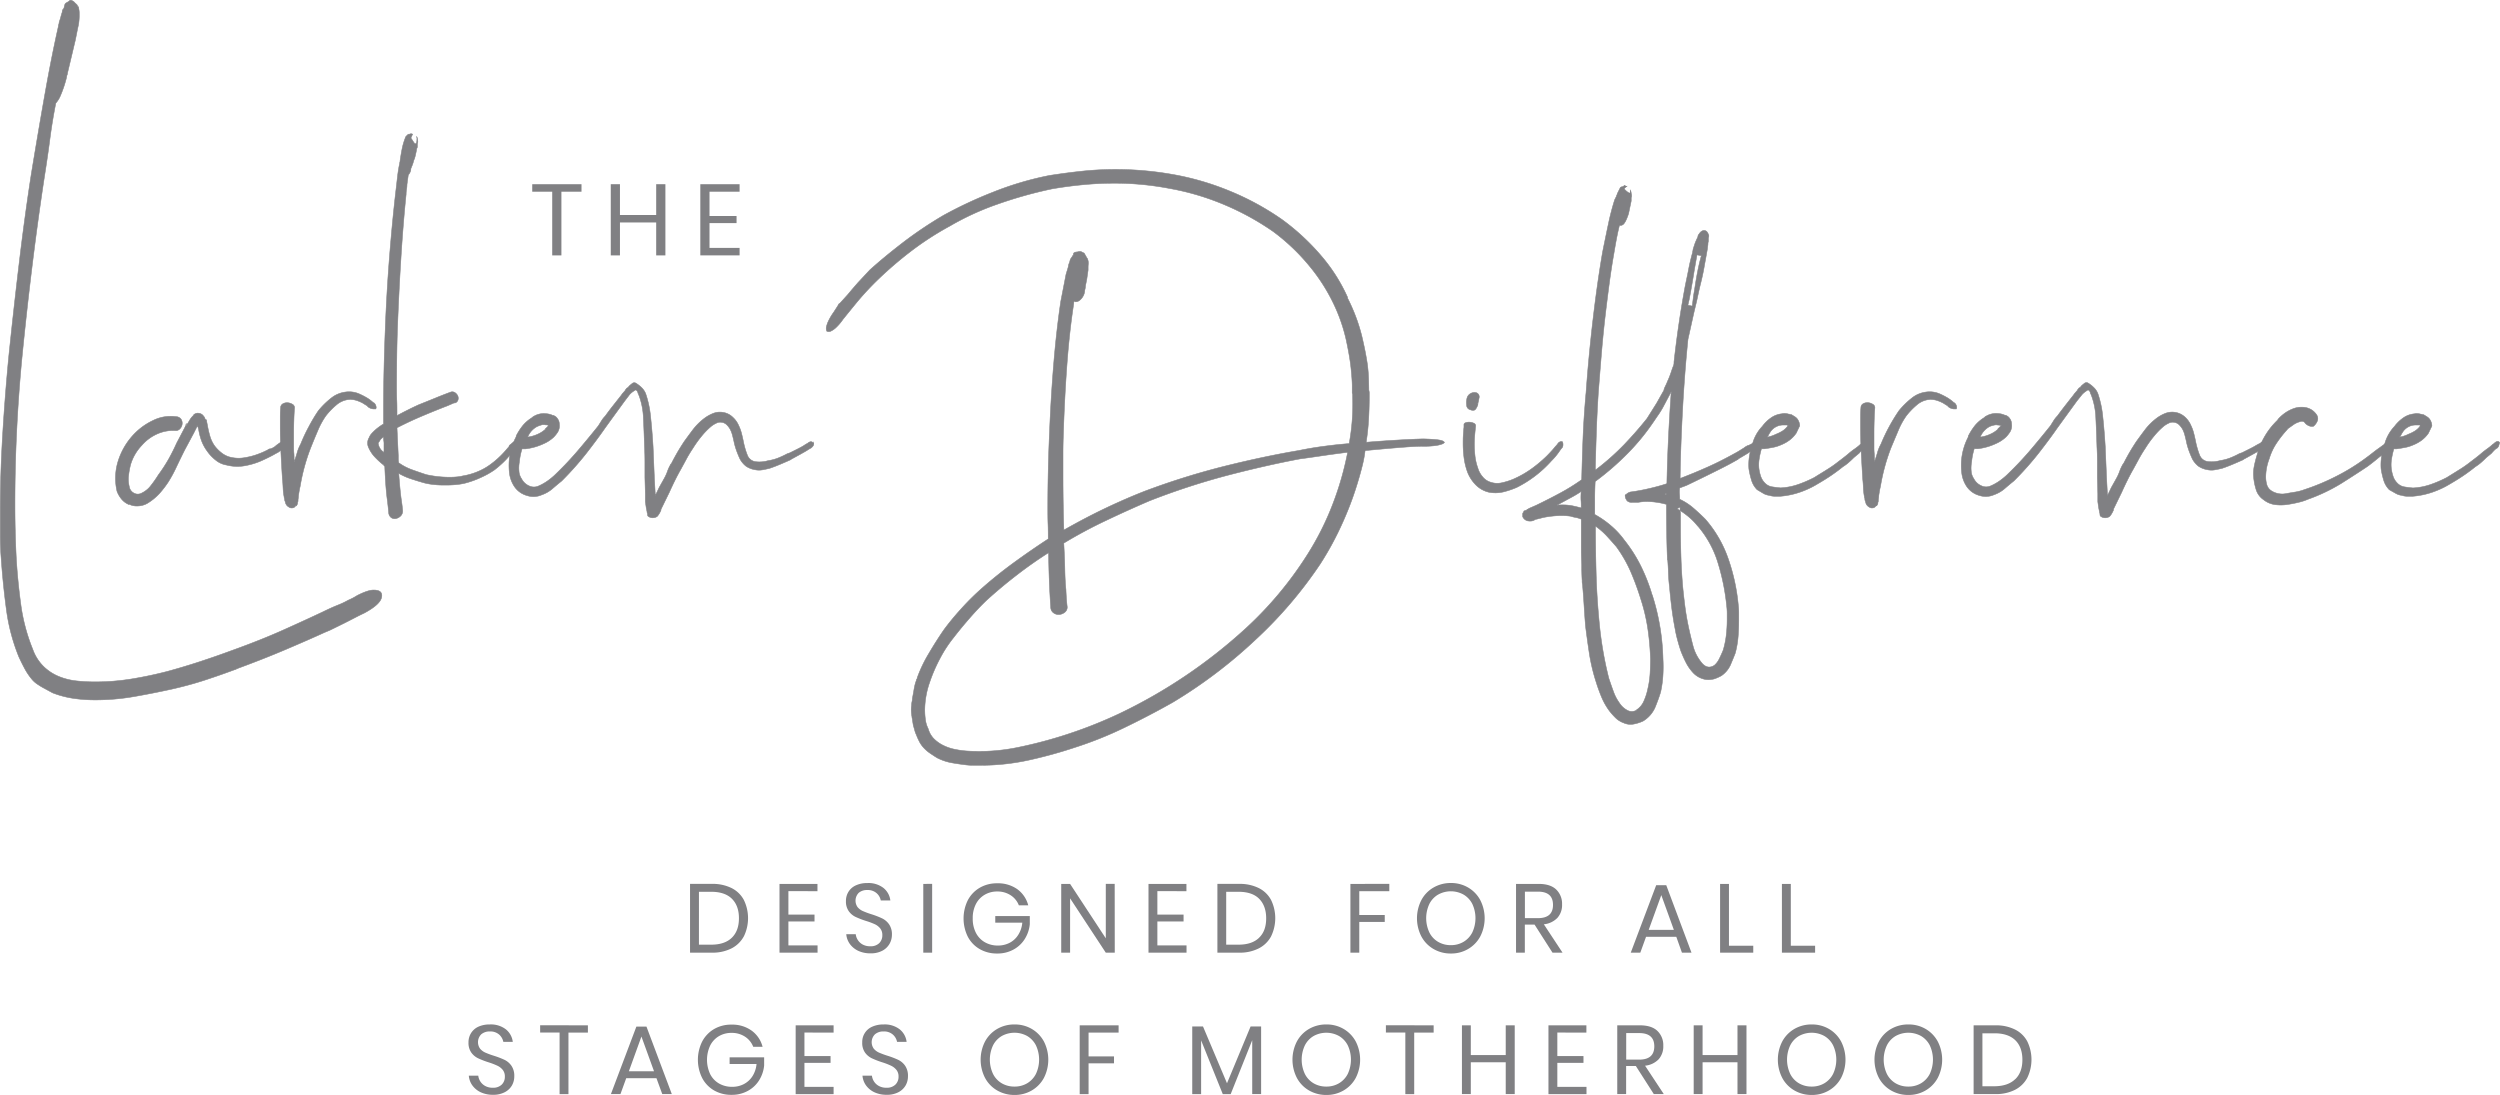 <svg id="Layer_1" data-name="Layer 1" xmlns="http://www.w3.org/2000/svg" viewBox="0 0 1028.67 450.51"><defs><style>.cls-1,.cls-2{fill:#808083;}.cls-2{stroke:#808083;stroke-miterlimit:10;stroke-width:0.21px;}</style></defs><title>learn-mobile-heading</title><path class="cls-1" d="M306.05,385.31a11.84,11.84,0,0,1-5.07,4.93,17.18,17.18,0,0,1-8.05,1.75h-9v-28.3h9A17.55,17.55,0,0,1,301,365.4a11.6,11.6,0,0,1,5.07,4.9,17.14,17.14,0,0,1,0,15Zm-4.93.54q2.92-2.85,2.93-8t-2.91-8.05q-2.91-2.86-8.49-2.86h-5.06V388.7h5.06Q298.18,388.7,301.12,385.85Z"/><path class="cls-1" d="M324.4,366.66v9.68h10.75v2.81H324.4V389h12v3H320.74v-28.3h15.62v3Z"/><path class="cls-1" d="M366,388.38a7.33,7.33,0,0,1-2.94,2.81,10,10,0,0,1-4.85,1.08,11.72,11.72,0,0,1-5-1,9,9,0,0,1-3.49-2.81,8,8,0,0,1-1.51-4.08h3.9a5.44,5.44,0,0,0,.82,2.35,5.56,5.56,0,0,0,2,1.89,6.33,6.33,0,0,0,3.15.74,5,5,0,0,0,3.69-1.28,4.46,4.46,0,0,0,1.28-3.3,4.29,4.29,0,0,0-.9-2.81,6.28,6.28,0,0,0-2.23-1.7,28.68,28.68,0,0,0-3.61-1.34,36.81,36.81,0,0,1-4.31-1.67,7.23,7.23,0,0,1-2.77-2.35,6.85,6.85,0,0,1-1.15-4.13,7.12,7.12,0,0,1,1.07-3.89,6.88,6.88,0,0,1,3.05-2.61,10.9,10.9,0,0,1,4.67-.93,10.1,10.1,0,0,1,6.63,2,7.77,7.77,0,0,1,2.85,5.16h-3.94a5.28,5.28,0,0,0-1.72-3,5.44,5.44,0,0,0-3.82-1.29,5.19,5.19,0,0,0-3.53,1.15,4.6,4.6,0,0,0-.46,5.9,6.06,6.06,0,0,0,2.15,1.6,35.13,35.13,0,0,0,3.53,1.31A35.19,35.19,0,0,1,363,377.9a7.46,7.46,0,0,1,2.83,2.43,7.21,7.21,0,0,1,1.17,4.31A7.57,7.57,0,0,1,366,388.38Z"/><path class="cls-1" d="M383.55,363.69V392H379.9v-28.3Z"/><path class="cls-1" d="M418.57,365.86a11.89,11.89,0,0,1,4.52,6.66h-3.86a8.62,8.62,0,0,0-3.35-4.13,9.81,9.81,0,0,0-5.56-1.57,10,10,0,0,0-5.17,1.35,9.38,9.38,0,0,0-3.6,3.83,12.45,12.45,0,0,0-1.3,5.86,12.63,12.63,0,0,0,1.32,6,9.37,9.37,0,0,0,3.68,3.85,10.6,10.6,0,0,0,5.39,1.35,10.33,10.33,0,0,0,4.78-1.12,9.15,9.15,0,0,0,3.55-3.28,11.08,11.08,0,0,0,1.67-5H409.52v-2.73h14.21v3.37a14,14,0,0,1-2.09,6.1,12.5,12.5,0,0,1-4.65,4.33,13.57,13.57,0,0,1-6.67,1.61,14,14,0,0,1-7.22-1.83,12.66,12.66,0,0,1-4.88-5.09,17,17,0,0,1,0-15,12.87,12.87,0,0,1,4.88-5.12,13.88,13.88,0,0,1,7.18-1.85A13.69,13.69,0,0,1,418.57,365.86Z"/><path class="cls-1" d="M458.69,392H455l-14.69-22.36V392h-3.65v-28.3h3.65L455,386.09v-22.4h3.66Z"/><path class="cls-1" d="M476.22,366.66v9.68H487v2.81H476.22V389h12v3H472.57v-28.3h15.61v3Z"/><path class="cls-1" d="M523,385.31a11.81,11.81,0,0,1-5.08,4.93,17.11,17.11,0,0,1-8,1.75h-9v-28.3h9a17.48,17.48,0,0,1,8,1.71,11.58,11.58,0,0,1,5.08,4.9,17.14,17.14,0,0,1,0,15Zm-4.94.54c2-1.9,2.93-4.58,2.93-8s-1-6.13-2.91-8.05-4.77-2.86-8.49-2.86h-5.05V388.7h5.05Q515.16,388.7,518.08,385.85Z"/><path class="cls-1" d="M571.66,363.69v3H559.3v9.8h10.48v2.85H559.3V392h-3.65v-28.3Z"/><path class="cls-1" d="M604.07,365.18a13.18,13.18,0,0,1,5,5.16,16.38,16.38,0,0,1,0,15,13.22,13.22,0,0,1-5,5.15,13.65,13.65,0,0,1-7.08,1.85,13.91,13.91,0,0,1-7.13-1.85,13.08,13.08,0,0,1-5-5.15,16.38,16.38,0,0,1,0-15,13,13,0,0,1,5-5.16,14,14,0,0,1,7.13-1.85A13.75,13.75,0,0,1,604.07,365.18Zm-12.32,2.91a9.33,9.33,0,0,0-3.61,3.85,13.81,13.81,0,0,0,0,11.74,9.21,9.21,0,0,0,3.61,3.87A10.2,10.2,0,0,0,597,388.9a10,10,0,0,0,5.2-1.37,9.51,9.51,0,0,0,3.61-3.87,13.86,13.86,0,0,0,0-11.72,9.4,9.4,0,0,0-3.61-3.85,10.77,10.77,0,0,0-10.44,0Z"/><path class="cls-1" d="M638.81,392l-7.39-11.56h-4V392H623.8v-28.3h9.31q4.82,0,7.22,2.31a8.07,8.07,0,0,1,2.41,6.12,7.89,7.89,0,0,1-1.93,5.56,9,9,0,0,1-5.57,2.63l7.7,11.68Zm-11.36-14.21h5.34q6.23,0,6.22-5.46c0-3.64-2.07-5.45-6.22-5.45h-5.34Z"/><path class="cls-1" d="M689.74,385.45H677.3L674.93,392H671l10.47-27.77h4.14L696,392h-3.93Zm-1-2.85-5.17-14.29-5.18,14.29Z"/><path class="cls-1" d="M711.41,389.14h10V392H707.76v-28.3h3.65Z"/><path class="cls-1" d="M736.86,389.14h10V392H733.2v-28.3h3.66Z"/><path class="cls-1" d="M210.68,446.57a7.26,7.26,0,0,1-2.94,2.81,10,10,0,0,1-4.85,1.09,11.73,11.73,0,0,1-5-1,8.86,8.86,0,0,1-3.49-2.81,7.91,7.91,0,0,1-1.5-4.07h3.89a5.53,5.53,0,0,0,.82,2.35,5.45,5.45,0,0,0,2,1.88,6.22,6.22,0,0,0,3.15.75,5,5,0,0,0,3.69-1.29,4.42,4.42,0,0,0,1.28-3.29,4.25,4.25,0,0,0-.9-2.81,6.28,6.28,0,0,0-2.23-1.7A28.48,28.48,0,0,0,201,437.1a35.11,35.11,0,0,1-4.31-1.67,7.3,7.3,0,0,1-2.77-2.34,6.88,6.88,0,0,1-1.15-4.14,7.12,7.12,0,0,1,1.07-3.89,7,7,0,0,1,3-2.61,11.05,11.05,0,0,1,4.67-.92,10.1,10.1,0,0,1,6.63,2,7.79,7.79,0,0,1,2.85,5.16H207.1a5.35,5.35,0,0,0-1.72-3,5.48,5.48,0,0,0-3.82-1.28A5.24,5.24,0,0,0,198,425.6a4.6,4.6,0,0,0-.46,5.9,6.09,6.09,0,0,0,2.15,1.61,35.5,35.5,0,0,0,3.53,1.3,35.87,35.87,0,0,1,4.4,1.69,7.34,7.34,0,0,1,2.82,2.43,7.21,7.21,0,0,1,1.17,4.31A7.54,7.54,0,0,1,210.68,446.57Z"/><path class="cls-1" d="M241.9,421.89v3h-8v25.32h-3.65V424.86h-8v-3Z"/><path class="cls-1" d="M270.11,443.64H257.67l-2.37,6.54h-3.93l10.48-27.77H266l10.43,27.77h-3.93Zm-1-2.85-5.18-14.29-5.17,14.29Z"/><path class="cls-1" d="M309.26,424.06a11.89,11.89,0,0,1,4.52,6.66h-3.85a8.75,8.75,0,0,0-3.35-4.14A9.83,9.83,0,0,0,301,425a10.07,10.07,0,0,0-5.18,1.34,9.39,9.39,0,0,0-3.59,3.84,13.89,13.89,0,0,0,0,11.82,9.34,9.34,0,0,0,3.67,3.85,10.63,10.63,0,0,0,5.4,1.34,10.17,10.17,0,0,0,4.77-1.12,9.29,9.29,0,0,0,3.56-3.27,11.19,11.19,0,0,0,1.66-5H300.21v-2.73h14.21v3.37a14.08,14.08,0,0,1-2.09,6.11,12.5,12.5,0,0,1-4.65,4.33,13.62,13.62,0,0,1-6.66,1.61,14.08,14.08,0,0,1-7.23-1.83,12.73,12.73,0,0,1-4.87-5.1,16.88,16.88,0,0,1,0-15,12.91,12.91,0,0,1,4.87-5.12,13.89,13.89,0,0,1,7.19-1.84A13.59,13.59,0,0,1,309.26,424.06Z"/><path class="cls-1" d="M331,424.86v9.67h10.75v2.81H331v9.87h12v3H327.39V421.89H343v3Z"/><path class="cls-1" d="M372.66,446.57a7.23,7.23,0,0,1-2.93,2.81,10,10,0,0,1-4.86,1.09,11.73,11.73,0,0,1-5-1,8.93,8.93,0,0,1-3.49-2.81,7.91,7.91,0,0,1-1.5-4.07h3.89a5.53,5.53,0,0,0,.82,2.35,5.45,5.45,0,0,0,2,1.88,6.22,6.22,0,0,0,3.15.75,5,5,0,0,0,3.69-1.29,4.43,4.43,0,0,0,1.29-3.29,4.2,4.2,0,0,0-.91-2.81,6.34,6.34,0,0,0-2.22-1.7A29.32,29.32,0,0,0,363,437.1a35.11,35.11,0,0,1-4.31-1.67,7.37,7.37,0,0,1-2.77-2.34,6.88,6.88,0,0,1-1.14-4.14,6.84,6.84,0,0,1,4.11-6.5,11.1,11.1,0,0,1,4.68-.92,10.07,10.07,0,0,1,6.62,2,7.79,7.79,0,0,1,2.85,5.16h-3.93a5.37,5.37,0,0,0-1.73-3,5.47,5.47,0,0,0-3.81-1.28A5.2,5.2,0,0,0,360,425.6a4.58,4.58,0,0,0-.47,5.9,6.09,6.09,0,0,0,2.15,1.61,36.47,36.47,0,0,0,3.53,1.3,35.24,35.24,0,0,1,4.4,1.69,7.36,7.36,0,0,1,2.83,2.43,7.28,7.28,0,0,1,1.16,4.31A7.54,7.54,0,0,1,372.66,446.57Z"/><path class="cls-1" d="M424.53,423.37a13.24,13.24,0,0,1,5,5.16,16.46,16.46,0,0,1,0,15,13.18,13.18,0,0,1-5,5.16,13.75,13.75,0,0,1-7.08,1.85,14,14,0,0,1-7.13-1.85,13,13,0,0,1-5-5.16,16.38,16.38,0,0,1,0-15,13.11,13.11,0,0,1,5-5.16,14,14,0,0,1,7.13-1.84A13.74,13.74,0,0,1,424.53,423.37Zm-12.32,2.91a9.36,9.36,0,0,0-3.61,3.86,13.81,13.81,0,0,0,0,11.74,9.32,9.32,0,0,0,3.61,3.87,10.17,10.17,0,0,0,5.24,1.34,10,10,0,0,0,5.2-1.36,9.51,9.51,0,0,0,3.61-3.87,13.86,13.86,0,0,0,0-11.72,9.42,9.42,0,0,0-3.61-3.86,10.84,10.84,0,0,0-10.44,0Z"/><path class="cls-1" d="M460.27,421.89v3H447.91v9.79h10.47v2.85H447.91v12.68h-3.65V421.89Z"/><path class="cls-1" d="M518.91,422.37v27.81h-3.66V428l-8.86,22.19h-3.26l-8.91-22.11v22.11h-3.65V422.37H495l9.87,23.36,9.71-23.36Z"/><path class="cls-1" d="M552.84,423.37a13.24,13.24,0,0,1,5,5.16,16.46,16.46,0,0,1,0,15,13.18,13.18,0,0,1-5,5.16,13.75,13.75,0,0,1-7.08,1.85,14,14,0,0,1-7.13-1.85,13,13,0,0,1-5-5.16,16.38,16.38,0,0,1,0-15,13.11,13.11,0,0,1,5-5.16,14,14,0,0,1,7.13-1.84A13.74,13.74,0,0,1,552.84,423.37Zm-12.32,2.91a9.36,9.36,0,0,0-3.61,3.86,13.81,13.81,0,0,0,0,11.74,9.32,9.32,0,0,0,3.61,3.87,10.17,10.17,0,0,0,5.24,1.34,10,10,0,0,0,5.19-1.36,9.47,9.47,0,0,0,3.62-3.87,13.86,13.86,0,0,0,0-11.72,9.38,9.38,0,0,0-3.62-3.86,10.82,10.82,0,0,0-10.43,0Z"/><path class="cls-1" d="M589.9,421.89v3h-8v25.32h-3.65V424.86h-8v-3Z"/><path class="cls-1" d="M623.26,421.89v28.29h-3.7V437.1H605.19v13.08h-3.65V421.89h3.65v12.24h14.37V421.89Z"/><path class="cls-1" d="M640.79,424.86v9.67h10.76v2.81H640.79v9.87h12v3H637.14V421.89h15.61v3Z"/><path class="cls-1" d="M680.49,450.18l-7.39-11.55h-4v11.55h-3.65V421.89h9.31q4.82,0,7.22,2.31a8.07,8.07,0,0,1,2.41,6.12,7.91,7.91,0,0,1-1.93,5.56,9,9,0,0,1-5.57,2.62l7.7,11.68ZM669.13,436h5.34c4.14,0,6.22-1.82,6.22-5.46s-2.08-5.46-6.22-5.46h-5.34Z"/><path class="cls-1" d="M718.62,421.89v28.29h-3.7V437.1H700.56v13.08H696.9V421.89h3.66v12.24h14.36V421.89Z"/><path class="cls-1" d="M752.55,423.37a13.24,13.24,0,0,1,5,5.16,16.46,16.46,0,0,1,0,15,13.18,13.18,0,0,1-5,5.16,13.75,13.75,0,0,1-7.08,1.85,14,14,0,0,1-7.13-1.85,13.07,13.07,0,0,1-5-5.16,16.46,16.46,0,0,1,0-15,13.13,13.13,0,0,1,5-5.16,14,14,0,0,1,7.13-1.84A13.74,13.74,0,0,1,752.55,423.37Zm-12.32,2.91a9.29,9.29,0,0,0-3.61,3.86,13.81,13.81,0,0,0,0,11.74,9.26,9.26,0,0,0,3.61,3.87,10.17,10.17,0,0,0,5.24,1.34,10,10,0,0,0,5.19-1.36,9.45,9.45,0,0,0,3.61-3.87,13.76,13.76,0,0,0,0-11.72,9.36,9.36,0,0,0-3.61-3.86,10.82,10.82,0,0,0-10.43,0Z"/><path class="cls-1" d="M792.32,423.37a13.24,13.24,0,0,1,5,5.16,16.38,16.38,0,0,1,0,15,13.18,13.18,0,0,1-5,5.16,13.75,13.75,0,0,1-7.08,1.85,14,14,0,0,1-7.13-1.85,13,13,0,0,1-5-5.16,16.38,16.38,0,0,1,0-15,13.11,13.11,0,0,1,5-5.16,14,14,0,0,1,7.13-1.84A13.74,13.74,0,0,1,792.32,423.37ZM780,426.28a9.36,9.36,0,0,0-3.61,3.86,13.81,13.81,0,0,0,0,11.74,9.32,9.32,0,0,0,3.61,3.87,10.19,10.19,0,0,0,5.24,1.34,10,10,0,0,0,5.2-1.36,9.51,9.51,0,0,0,3.61-3.87,13.86,13.86,0,0,0,0-11.72,9.42,9.42,0,0,0-3.61-3.86,10.84,10.84,0,0,0-10.44,0Z"/><path class="cls-1" d="M834.16,443.5a11.83,11.83,0,0,1-5.08,4.94,17.23,17.23,0,0,1-8,1.74h-9V421.89h9a17.48,17.48,0,0,1,8,1.71,11.5,11.5,0,0,1,5.08,4.89,17.14,17.14,0,0,1,0,15Zm-4.93.54q2.92-2.85,2.92-8c0-3.45-1-6.14-2.9-8s-4.77-2.87-8.49-2.87H815.7v21.79h5.06Q826.3,446.89,829.23,444Z"/><path class="cls-2" d="M146.92,245.06q4.47-2.28,6.79-2.28,3.93,0,3.31,3t-7.24,6.53q-1.78.83-3.75,1.86t-4.46,2.28q-2.5,1.24-5.9,2.9l-2,.83q-6.8,3.1-16.08,7.05t-20.54,8.08h.18q-6.08,2.28-12.68,4.45T70.48,283.6q-7.5,1.65-15.19,3A93.75,93.75,0,0,1,39,288a62.06,62.06,0,0,1-8.66-.62,39.93,39.93,0,0,1-8.67-2.28L17.79,283c-1-.55-1.79-1.07-2.5-1.55a10.2,10.2,0,0,1-2-1.76,25.64,25.64,0,0,1-3-4.35q-1.24-2.28-2.5-5a78.87,78.87,0,0,1-5.2-19.79q-1.4-10.47-2.12-21Q.1,224.75.1,220.19v-9.32q0-15.75,1-32.22t2.49-31.8q2-19.47,4.35-39.06t5-36.57q2.86-17.4,5.54-32.53T24,10.93a2.82,2.82,0,0,1,.18-.93,3.18,3.18,0,0,0,.17-.94Q24.75,8,25,7c.18-.69.39-1.38.62-2.07a1.33,1.33,0,0,1,.18-.83q0-.21.09-.21c.06,0,.21-.2.45-.62a10,10,0,0,1,.36-1.45,1.24,1.24,0,0,1,.53-.62L28.32.57C28.68.15,29,0,29.4.15a4.46,4.46,0,0,1,1.07.63,8.09,8.09,0,0,0,.71.72,5.61,5.61,0,0,1,.54.52c.36.83.53,1.11.53.83a2.07,2.07,0,0,1,.18.83,8.26,8.26,0,0,1,.18,2.07,22.32,22.32,0,0,1-.36,4.66c-.24,1-.47,2.18-.71,3.42L31,16.52,27.79,30a2.07,2.07,0,0,1-.18.83,2.07,2.07,0,0,0-.18.83,47,47,0,0,1-2.59,7.77,10.67,10.67,0,0,1-1.87,3q-1.44,7.26-2.42,14.71c-.65,5-1.4,10.09-2.23,15.33q-2.67,17.42-5,36.26T9,147.68q-1.42,14.91-2.14,30t-.71,30q0,10.78.53,21.55.54,9.52,1.88,19.37a75.37,75.37,0,0,0,4.91,18.55,18.62,18.62,0,0,0,4.38,7,19.67,19.67,0,0,0,6.25,4.15,26.61,26.61,0,0,0,7.32,1.86,69.74,69.74,0,0,0,7.59.41,93.65,93.65,0,0,0,15.36-1.24q7.5-1.24,14.65-3.11,6.78-1.86,13.31-4t12.77-4.45q12.14-4.35,21.61-8.6T133,251.69q3.39-1.66,6-2.7a34.21,34.21,0,0,0,4.37-2.07A23,23,0,0,0,146.92,245.06Z"/><path class="cls-2" d="M114.42,182.74a3.54,3.54,0,0,1,1.42-.81,5.66,5.66,0,0,1,.9-.09,1.89,1.89,0,0,1,.71.36v-.36a1,1,0,0,1,.18.72,2.93,2.93,0,0,1-1.61,2.32,5.23,5.23,0,0,1-.89.71,4.29,4.29,0,0,1-1.07.72c-.48.24-1,.53-1.61.89q-2,1.08-4.73,2.32a29.36,29.36,0,0,1-6.34,2,17.64,17.64,0,0,1-8.22-.18,9.46,9.46,0,0,1-4.46-2.05,17.11,17.11,0,0,1-3.58-3.85,16.73,16.73,0,0,1-2.23-4.19,24.21,24.21,0,0,1-1.16-4.56l-.36-1.25-.18-.18-1.43,2.86-3.75,7q-1.79,3.57-3.48,7.14a53.53,53.53,0,0,1-3.3,6.07A40.33,40.33,0,0,1,65.65,203a22.21,22.21,0,0,1-5.18,4.2,8.39,8.39,0,0,1-3.75,1,6.93,6.93,0,0,1-3.75-.81v.18a7.85,7.85,0,0,1-3.12-2.41,11.43,11.43,0,0,1-1.7-3,23.58,23.58,0,0,1,.45-12.41,28.37,28.37,0,0,1,5.62-10.09,26.44,26.44,0,0,1,8.67-6.61,16.27,16.27,0,0,1,9.55-1.61,2.56,2.56,0,0,1,2.14,1.16,3.11,3.11,0,0,1,.36,2.06,3.35,3.35,0,0,1-1,1.87,2.27,2.27,0,0,1-2,.63,16.06,16.06,0,0,0-7.15,1.34,18,18,0,0,0-6.43,4.73,19.62,19.62,0,0,0-4.64,8,34.84,34.84,0,0,0-.81,4.46,12.34,12.34,0,0,0,.27,4.47,3.61,3.61,0,0,0,2,2.77,3.25,3.25,0,0,0,3.21-.09,10.12,10.12,0,0,0,3.66-3,47.6,47.6,0,0,0,3.13-4.46,64.57,64.57,0,0,0,4.29-6.61c1.18-2.14,2.26-4.29,3.21-6.43l3.75-7.15a4.17,4.17,0,0,1,.18-.8c.12-.42.06-.09-.18,1a27.74,27.74,0,0,0,1.61-2.5,7.85,7.85,0,0,1,1.78-2.14h-.17a2.41,2.41,0,0,1,2.14-.72,2.74,2.74,0,0,1,2,1.25,1.59,1.59,0,0,1,.45.72,1.52,1.52,0,0,0,.45.71h.18a1.11,1.11,0,0,1,.17.72l.36,1.78a39,39,0,0,0,1,4.29,13.45,13.45,0,0,0,1.88,3.93,15.53,15.53,0,0,0,2.59,2.68,9.86,9.86,0,0,0,3.13,1.79,14.21,14.21,0,0,0,7,.35,28,28,0,0,0,5.54-1.52,33.93,33.93,0,0,0,4.11-1.87l-.36.18a1.44,1.44,0,0,1,1.07-.36,7.9,7.9,0,0,0,1.43-.71,5.78,5.78,0,0,0,.89-.72A8.44,8.44,0,0,1,114.42,182.74ZM81,174.88c0,.12.06.17.18.17v-.35Q81.19,175.06,81,174.88Z"/><path class="cls-2" d="M153.89,165.77a2.58,2.58,0,0,1,.89,1.78,1,1,0,0,1-.18.72h-.89a3.88,3.88,0,0,1-2.5-1.07q0-.18-.36-.36c-.24-.12-.71-.42-1.43-.89a15.1,15.1,0,0,0-2.68-1.17,8.49,8.49,0,0,0-4.1-.26,9.33,9.33,0,0,0-4.38,2.23,29.25,29.25,0,0,0-4.2,4.38,31.68,31.68,0,0,0-3.3,6.07q-1.53,3.57-2.95,7.14a79.88,79.88,0,0,0-4.29,15.72c-.24,1-.47,2.26-.71,3.93a6.35,6.35,0,0,1-.09,1.07,5.66,5.66,0,0,0-.09.9,1,1,0,0,1-.18.71v.18a1.73,1.73,0,0,1-.53,1.25v-.36c-.48.83-1,1.25-1.61,1.25a1.83,1.83,0,0,1-1.43-.35,2.88,2.88,0,0,1-1.43-1.79.8.8,0,0,0-.09-.36.8.8,0,0,1-.09-.36,1,1,0,0,1-.18-.71A.71.71,0,0,0,117,205c-.06-.06-.08-.2-.08-.44a23.78,23.78,0,0,1-.45-3.84c-.06-1.37-.15-2.59-.27-3.67-.24-3.8-.45-7.5-.62-11.07s-.27-7-.27-10.18v-4.29c0-1.43.06-2.79.18-4.11a1.87,1.87,0,0,1,1.07-1.34,3.46,3.46,0,0,1,1.87-.35,4.49,4.49,0,0,1,1.88.62,1.63,1.63,0,0,1,.89,1.43c-.12,1.43-.21,3.1-.27,5s-.09,3.7-.09,5.36v5.72c0,.83,0,1.69.09,2.59s.09,2.11.09,3.66c.48-1.31.9-2.59,1.25-3.84a16.3,16.3,0,0,1,1.43-3.48,68,68,0,0,1,3.4-7.24A66.38,66.38,0,0,1,131,169a33.31,33.31,0,0,1,5.26-5.18,11.66,11.66,0,0,1,5.81-2.5,10.48,10.48,0,0,1,5.45.63,29.78,29.78,0,0,1,3.66,1.87,15.69,15.69,0,0,1,2.14,1.61Q153.71,165.77,153.89,165.77Z"/><path class="cls-2" d="M212.3,181.84a3.47,3.47,0,0,1,.44.72c.18.35,0,1-.62,2l-.54.54A12.24,12.24,0,0,1,210,187.2V187a26.67,26.67,0,0,1-2.68,3,41.2,41.2,0,0,1-3.92,3.39,34.07,34.07,0,0,1-5.36,3,38.2,38.2,0,0,1-7,2.5,28.09,28.09,0,0,1-3.57.54c-1.31.12-2.62.17-3.93.17-1.55,0-3.07,0-4.56-.17a26.56,26.56,0,0,1-4.37-.72q-2.51-.7-5.27-1.61a27,27,0,0,1-5.27-2.32c.36,4.77.71,8.4,1.07,10.9.24,1.55.42,3,.54,4.46a2.83,2.83,0,0,1-.9,2.23,3.8,3.8,0,0,1-1.87,1A2.45,2.45,0,0,1,161,213a2.8,2.8,0,0,1-1.07-2c-.12-1.43-.3-3.1-.53-5q-.36-2.51-.63-6t-.45-8.13l-.53-.53.53.18a.52.52,0,0,1-.35-.18.52.52,0,0,0-.36-.18,32.15,32.15,0,0,1-3.39-3.13,13.78,13.78,0,0,1-2.68-4.19,4.24,4.24,0,0,1,.35-3.75,5.13,5.13,0,0,1,.81-1.43,13.77,13.77,0,0,1,1-1.07,17.73,17.73,0,0,1,1.61-1.43,24.71,24.71,0,0,1,2.32-1.61h.18v-6.25q0-7.68.18-15.9t.53-17q.54-14.46,1.7-29.2t2.59-27.06c.24-2,.47-4.08.71-6.16s.54-4,.9-5.63a1.12,1.12,0,0,1,.09-.54,1.33,1.33,0,0,0,.09-.53c.23-1.67.5-3.28.8-4.82a27.13,27.13,0,0,1,1.34-4.65,1.48,1.48,0,0,1,.53-.89l.54-.54a1,1,0,0,1,.72-.18.32.32,0,0,0,.26-.09.81.81,0,0,1,.45-.08l.54.17-.72,1.61a6.66,6.66,0,0,1,.63.89,11,11,0,0,0,.8,1.17c.24.29.47.35.71.17s.36-.92.36-2.23l-.18-.71a1.73,1.73,0,0,1,.36,1.25,2.85,2.85,0,0,1,.18.89,2,2,0,0,1-.09.63,1.89,1.89,0,0,0-.09.62v1.07a2.9,2.9,0,0,0-.36,1.25l-.53,2.5a1.6,1.6,0,0,0-.18.72,6.75,6.75,0,0,0-.54,1.43,14.15,14.15,0,0,1-.53,1.6l-.72,1.79h.18A4.57,4.57,0,0,1,168,72l-.54,3.93a12,12,0,0,1-.18,2,11.81,11.81,0,0,0-.17,2q-1.26,12.33-2.15,26.71t-1.43,29c-.12,3.46-.21,7.23-.26,11.34s-.09,7.77-.09,11c0,2.62,0,4.85.09,6.7s.08,4,.08,6.34c1.31-.72,2.8-1.49,4.47-2.33s3.15-1.54,4.47-2.14q3.57-1.42,6.87-2.77t6.17-2.41a2,2,0,0,1,1.87.18,3.1,3.1,0,0,1,1.16,1.34,2.36,2.36,0,0,1,.09,1.7,1.9,1.9,0,0,1-1.34,1.25v-.18l-2.86,1.25q-4.63,1.78-10.18,4.11t-10.72,5l.54,11.61V189a7.75,7.75,0,0,0,.18,1.43,22.45,22.45,0,0,0,5.45,2.85c2,.72,3.9,1.37,5.8,2a43.41,43.41,0,0,0,9.29,1.07c.83,0,1.79,0,2.86-.09a16,16,0,0,0,3-.45,27,27,0,0,0,6.17-1.78,24.28,24.28,0,0,0,5.09-2.86,34.58,34.58,0,0,0,3.57-2.95,37,37,0,0,0,2.68-2.77l1.07-1.25.36-.35a1,1,0,0,1,.35-.72l.18-.18v.18c.84-1,1.49-1.43,2-1.43a1.7,1.7,0,0,1,.71.18Zm-56.63.9a5.12,5.12,0,0,0,2.33,3.39v-3.22a6.9,6.9,0,0,0-.09-1.51,8.53,8.53,0,0,1-.09-1.7l-1.25,1.07a6.17,6.17,0,0,1-.72,1.16A.77.77,0,0,0,155.67,182.74Z"/><path class="cls-2" d="M332.33,182.38c.71-.6,1.3-.77,1.78-.54a1.18,1.18,0,0,1,.54.54V182a1.74,1.74,0,0,1,.18.72c0,.47-.36,1-1.08,1.6a19.31,19.31,0,0,0-1.78,1.07c-.6.36-1.43.84-2.5,1.43s-2.39,1.32-3.93,2.15l-.18.18c-1.31.59-2.74,1.22-4.29,1.87s-3,1.22-4.46,1.7c-1,.24-1.94.44-2.95.62a7.9,7.9,0,0,1-3.13-.09,9.16,9.16,0,0,1-3.57-1.43,9.58,9.58,0,0,1-2.5-3c-.6-1.31-1.07-2.47-1.43-3.48s-.65-2-.89-3c-.24-1.19-.51-2.32-.8-3.4a10.43,10.43,0,0,0-1-2.5,8.36,8.36,0,0,0-1.34-1.69,3.67,3.67,0,0,0-2.23-1,3.39,3.39,0,0,0-2,.36,10.35,10.35,0,0,0-2.06,1.25,30.38,30.38,0,0,0-4.11,4.2,44.82,44.82,0,0,0-3.39,4.73q-1.79,2.68-3,5c-.83,1.55-1.55,2.86-2.14,3.93q-2.14,3.75-4.64,9.29l-3.58,7.33H272a10,10,0,0,1-.8,1.6,6.69,6.69,0,0,1-.8,1.07,3.22,3.22,0,0,1-2,.54,2.9,2.9,0,0,1-1.79-.71,1,1,0,0,1-.17-.72.71.71,0,0,0-.09-.45.68.68,0,0,1-.09-.44l-.36-1.79-.36-2.5v-3.21l-.18-6.79v-6.43c0-2.14-.06-4.23-.17-6.25q-.18-6.26-.45-11.61a30,30,0,0,0-1.7-9.11c-.24-.6-.44-1.13-.62-1.61a1.58,1.58,0,0,0-.63-.89.57.57,0,0,0-.71.18,8.77,8.77,0,0,0-2,1.6L257,165.05l-5.72,7.86-2.32,3.22q-3.21,4.63-7.68,10.36a126,126,0,0,1-10.18,11.43q-2,1.61-3.84,3.21a13.68,13.68,0,0,1-4.38,2.5,8.43,8.43,0,0,1-6.07.27,9.22,9.22,0,0,1-5-3.48,12.72,12.72,0,0,1-2.14-5.36,26.71,26.71,0,0,1-.18-5.36,25.46,25.46,0,0,1,3-10.18h-.17a24,24,0,0,1,2.85-4.47,14.79,14.79,0,0,1,4.11-3.39h-.18a8,8,0,0,1,5.72-1.43,7,7,0,0,1,3,.9l-.17-.18a2.91,2.91,0,0,1,1.69,1.25,3.77,3.77,0,0,1,.81,2.32,5,5,0,0,1-.63,3.21,12.31,12.31,0,0,1-1.7,2.15,14.39,14.39,0,0,1-4.1,2.68,24,24,0,0,1-7.51,2.14H214.8a26.43,26.43,0,0,0-1.08,5.36,13.86,13.86,0,0,0-.17,3.84,6.14,6.14,0,0,0,1.07,3.12,6.31,6.31,0,0,0,3,2.86,4.6,4.6,0,0,0,3.76.18,20.42,20.42,0,0,0,4-2.23,26.77,26.77,0,0,0,3.31-2.77,136.52,136.52,0,0,0,9.55-10.18q4.38-5.17,7.95-9.65l1.25-2a11.05,11.05,0,0,1,1.61-2.05q1.42-2,3.3-4.38t3.31-4.2l.36-.53,1.25-1.43c0-.12.11-.3.35-.54a1.16,1.16,0,0,1,.54-.53,2.78,2.78,0,0,0,.71-.54h-.17a13.19,13.19,0,0,1,1.34-1.16,1.34,1.34,0,0,1,1.51-.27,12.9,12.9,0,0,1,2.86,2.32,7.55,7.55,0,0,1,1.25,2,42.11,42.11,0,0,1,2.06,9.64c.41,3.82.74,7.86,1,12.15l.53,12.86.36,6.61V204l1.61-3.39,2-3.58a19.43,19.43,0,0,0,1.43-3.12,15.11,15.11,0,0,1,1.43-3v.18c.83-1.67,1.7-3.27,2.59-4.82s1.82-3,2.77-4.47q1.79-2.49,3.75-5.09A24.61,24.61,0,0,1,290,172a15.43,15.43,0,0,1,3.4-1.88,7.46,7.46,0,0,1,4.11-.44,7.35,7.35,0,0,1,4,2,9.84,9.84,0,0,1,2.42,3.39,17,17,0,0,1,1.16,3.13c.29,1.13.56,2.29.8,3.48s.51,2.27.8,3.22.57,1.73.81,2.32a4.18,4.18,0,0,0,3.57,2.77,12.9,12.9,0,0,0,5-.45,18.25,18.25,0,0,0,4.29-1.16,33.13,33.13,0,0,0,3.57-1.69l1.07-.36,3.22-1.61c.95-.47,1.72-.89,2.32-1.25A18,18,0,0,1,332.33,182.38Zm-111.1-7a8.5,8.5,0,0,0-4.11,4.47,14.5,14.5,0,0,0,4.64-1.43,11.15,11.15,0,0,0,2.86-2h-.18l1.25-1.25.18-.18a2.31,2.31,0,0,1-.54-.08,3.7,3.7,0,0,0-.89-.09,3.25,3.25,0,0,0-1.52,0A12,12,0,0,0,221.23,175.41Z"/><path class="cls-2" d="M585.6,180.59q6.25.18,7.68.72a2.06,2.06,0,0,1,1.07.71,2.06,2.06,0,0,1-1.07.72,12.9,12.9,0,0,1-2.68.62,35.52,35.52,0,0,1-5,.27q-3.4,0-9.91.53t-14,1.25a46.26,46.26,0,0,1-1.07,5.9c-.47,1.91-1,3.87-1.6,5.89a133.53,133.53,0,0,1-6.44,17.51A126,126,0,0,1,543.27,232a175,175,0,0,1-26.62,31.17A199.46,199.46,0,0,1,482.54,289q-9.48,5.36-19.83,10.36a155.39,155.39,0,0,1-20.54,8.22,187.92,187.92,0,0,1-18.84,5.18,92.37,92.37,0,0,1-19.92,2.14h-3a24.21,24.21,0,0,1-3-.18c-2-.24-4-.53-6-.89a21.71,21.71,0,0,1-5.8-2c-1-.6-1.88-1.2-2.77-1.79a15.65,15.65,0,0,1-2.41-2,11.42,11.42,0,0,1-2.06-2.76,25.79,25.79,0,0,1-1.33-2.95,9.49,9.49,0,0,1-.63-1.7c-.18-.65-.39-1.4-.63-2.23l-.35-2.14a2,2,0,0,0-.09-.63,2,2,0,0,1-.09-.62,17.63,17.63,0,0,1-.27-2.24,10.42,10.42,0,0,1,.09-2.41,8.25,8.25,0,0,1,.18-1.61,7.56,7.56,0,0,0,.18-1.43l.53-2.85c.12-.84.27-1.64.45-2.41a14,14,0,0,1,.63-2.06.69.69,0,0,1,.17-.53.73.73,0,0,0,.18-.54,56.76,56.76,0,0,1,4.83-10.09q3-5.1,6.07-9.56,3-4.11,6.87-8.39a105.26,105.26,0,0,1,7.78-7.86,176.4,176.4,0,0,1,14-11.34q7.23-5.28,14.37-9.92c0-2,0-4.08-.08-6.16s-.09-4.32-.09-6.7q0-7.14.17-15.09t.54-16q.54-13.93,1.7-28t2.94-25.9l2.15-11.07.71-2.33a6.37,6.37,0,0,0,.27-1.16,4.5,4.5,0,0,1,.45-1.34.68.68,0,0,1,.09-.35,1,1,0,0,0,.09-.36,2.9,2.9,0,0,1,.53-1.16,6.9,6.9,0,0,0,.72-1.16l-.18.35c.23-.23.35-.41.35-.53a1,1,0,0,1,.18-.72L442,104c-.12,0,.18-.12.89-.36v.18a4,4,0,0,1,1.79-.36l1.43.71,1.43,2.51a4.39,4.39,0,0,1,.27,1.87,13.71,13.71,0,0,0-.09,1.52v1.07l-.54,3.75-.53,2.68a7.1,7.1,0,0,1-.18,1.34,6.09,6.09,0,0,0-.18,1.16,5.71,5.71,0,0,1-2.15,3.57,2.58,2.58,0,0,1-1.6.54q-.18,0-.54-.36a2.49,2.49,0,0,0-.18,1.07Q440,136.65,439,150.41t-1.43,27.68q-.18,4.29-.18,8.49v8.3q0,6.62.09,12.15c.06,3.69.14,7.38.27,11.07q9.1-5.17,17.41-9.11t16.16-7a304.07,304.07,0,0,1,33-10.27q16.15-4,30.1-6.35,5.17-1.07,10.62-1.78c3.63-.48,7-.83,10.1-1.07a89.85,89.85,0,0,0,1.42-19.47v-.72a.93.93,0,0,0-.08-.35,1.12,1.12,0,0,1-.09-.54V158.8q0-2.49-.54-7.68-.54-4.81-2-11.52a69.56,69.56,0,0,0-5.17-14.74,75,75,0,0,0-10-15.54A83.84,83.84,0,0,0,523.8,95.21,110,110,0,0,0,504,84.32a105.47,105.47,0,0,0-22.86-6.79,120.93,120.93,0,0,0-22.69-2.14q-6.26,0-12.77.62t-12.77,1.7a177.42,177.42,0,0,0-22.59,6.34,111.73,111.73,0,0,0-19.56,9,123.61,123.61,0,0,0-16.34,10.63,155.27,155.27,0,0,0-12.69,10.89,118.07,118.07,0,0,0-9.11,9.74q-3.66,4.47-5.8,7.14a20,20,0,0,1-3,3.49,8.11,8.11,0,0,1-2,1.34,1.88,1.88,0,0,1-1.61,0,2.88,2.88,0,0,1-.18-1.79,11.82,11.82,0,0,1,.81-2.32,23.88,23.88,0,0,1,2.23-3.75l1.61-2.5.53-.9v.18l3.57-3.93,1.79-2.14,2.32-2.68,5-5.36q5.72-5.17,13.49-11.16A164.91,164.91,0,0,1,388.23,88.6,174.74,174.74,0,0,1,408.77,79a130.8,130.8,0,0,1,23-6.79q6.78-1.07,13.49-1.78a131,131,0,0,1,14-.72,134.7,134.7,0,0,1,22.86,2,112.37,112.37,0,0,1,24.11,7,110.88,110.88,0,0,1,21.26,11.61,93.52,93.52,0,0,1,16.34,15.18,70.27,70.27,0,0,1,10.63,16.79h-.18a73.82,73.82,0,0,1,6,15.72q1.71,7.15,2.42,12.33c.23,1.9.38,3.84.44,5.8s.09,3.43.09,4.38a4.26,4.26,0,0,1,.18,1.34v1.52q0,4.46-.27,9.2c-.18,3.15-.51,6.28-1,9.37h.36q6.42-.53,12.68-.89T585.6,180.59Zm-47.69,47.69a117.05,117.05,0,0,0,10.54-21,126.25,126.25,0,0,0,6.07-21.17c-3,.36-6.1.78-9.38,1.25s-6.64,1-10.09,1.43q-13.39,2.5-29.29,6.61a293.34,293.34,0,0,0-32.87,10.71q-8.75,3.76-17.68,8a190.3,190.3,0,0,0-17.5,9.38q.35,6.07.44,10.81t.45,8.3q.16,4.11.53,7.15a2.62,2.62,0,0,1-1.07,2.23,4.27,4.27,0,0,1-2.23.89,3.47,3.47,0,0,1-2.23-.62,2.82,2.82,0,0,1-1.25-2.15q-.18-2.5-.36-5.89-.36-6.08-.54-16.79Q425,231.5,418.5,236.5t-12.41,10.36q-3.39,3.21-7.06,7.41t-6.69,8.13a52,52,0,0,0-5.63,8.66,64.48,64.48,0,0,0-4.2,9.74,35.51,35.51,0,0,0-2,11.25,30.85,30.85,0,0,0,.27,4,11.73,11.73,0,0,0,1.16,3.84A9.34,9.34,0,0,0,384.3,304a14.16,14.16,0,0,0,3.75,2.67,18.85,18.85,0,0,0,4.64,1.61,36.07,36.07,0,0,0,5,.72A78.8,78.8,0,0,0,419,307.5,183.56,183.56,0,0,0,440,301.87a184.9,184.9,0,0,0,20.36-8.12,212.33,212.33,0,0,0,52.24-35.19A150,150,0,0,0,537.91,228.28Z"/><path class="cls-2" d="M638.29,189.7A47.56,47.56,0,0,1,624,200.6a36.24,36.24,0,0,1-5.27,1.78,14.21,14.21,0,0,1-6,.18,11.13,11.13,0,0,1-5.81-3.39,15.25,15.25,0,0,1-3.12-5,28,28,0,0,1-1.43-6,46.38,46.38,0,0,1-.36-5.62c0-1.19,0-2.38.09-3.58s.15-2.26.27-3.21V174.7c0-.36.27-.63.8-.81a4.19,4.19,0,0,1,1.7-.17,4.62,4.62,0,0,1,1.61.44,1.16,1.16,0,0,1,.71,1.07c-.12,1.08-.24,2.27-.36,3.58s-.18,2.68-.18,4.1a43.58,43.58,0,0,0,.27,4.65,22.06,22.06,0,0,0,1.16,5,9.5,9.5,0,0,0,2,3.66,6.62,6.62,0,0,0,3.39,2.23,8.36,8.36,0,0,0,4.56.18,27.13,27.13,0,0,0,4.55-1.43,40.49,40.49,0,0,0,7.95-4.55,53.46,53.46,0,0,0,5.81-4.91c.83-.83,1.54-1.58,2.14-2.24s1.07-1.22,1.43-1.69a9.9,9.9,0,0,0,1.07-1.25,1.92,1.92,0,0,1,1.43-.9.77.77,0,0,1,.53.18,3,3,0,0,1,.18.9,3.07,3.07,0,0,1-.18,1.25,19.43,19.43,0,0,0-1.51,2A27,27,0,0,1,638.29,189.7Zm-33.22-21.08a2,2,0,0,1-1.61-2,7.37,7.37,0,0,1,.18-2.86,3,3,0,0,1,1.52-1.87,3.08,3.08,0,0,1,2.41-.27,1.82,1.82,0,0,1,1,2.23,12.51,12.51,0,0,1-.63,2.59l.18-.18a5.13,5.13,0,0,1-1,2.15C606.7,168.92,606,169,605.07,168.62Z"/><path class="cls-2" d="M719.56,183.27A8.57,8.57,0,0,1,723,182a1.42,1.42,0,0,1,.9.18,1.91,1.91,0,0,1-.36,1.07c-.24.24-.54.57-.89,1a5,5,0,0,1-1.61,1.16,6.32,6.32,0,0,0-1.43.81c-.83.53-2.38,1.46-4.64,2.77h.17q-3,1.78-8,4.28t-10.54,5.18L694,199.7l-2.86,1.08a10.92,10.92,0,0,0-.09,2.41c.06.77.09,1.52.09,2.23A24.52,24.52,0,0,1,696.7,209q2.49,2.14,5,4.65a49.1,49.1,0,0,1,9.47,16.43,80.33,80.33,0,0,1,4.1,19.11,23.49,23.49,0,0,1,.18,2.95v3q0,3.57-.27,6.87a38.25,38.25,0,0,1-1.16,6.7c-.59,1.55-1.28,3.18-2,4.91a10.82,10.82,0,0,1-3.66,4.38,17,17,0,0,1-3,1.34,9.06,9.06,0,0,1-3.39.27,9.17,9.17,0,0,1-5.36-2.86,18.83,18.83,0,0,1-2.95-4.29,50.55,50.55,0,0,1-2.05-4.64c-.48-1.43-.93-2.92-1.34-4.47a43.49,43.49,0,0,1-1-4.46q-.9-4.65-1.43-8.94t-.9-8.57c-.24-1.9-.38-3.75-.44-5.54s-.15-3.51-.27-5.18a.34.34,0,0,0-.09-.26.37.37,0,0,1-.09-.27v-.72c-.12-3.09-.21-6.58-.27-10.44s-.09-7.66-.09-11.35l-.53-.35.18.17a30.81,30.81,0,0,0-7.69-1.07c-.59,0-1.22,0-1.87.09a17.71,17.71,0,0,0-1.88.27h-2.5a4.08,4.08,0,0,1-.8-.09,3.23,3.23,0,0,1-1.16-.62h.18a2.27,2.27,0,0,1-.81-1.34c-.18-.66-.15-1,.09-1.16v.17a3.84,3.84,0,0,1,1.43-1.07.37.37,0,0,0,.27-.09.37.37,0,0,1,.27-.09c2.62-.35,5.2-.83,7.77-1.43s5-1.25,7.23-2q.18-9.11.63-18.58t1.16-19.29l-3.4,6.43c-.59,1.07-1.25,2.15-2,3.22s-1.49,2.2-2.32,3.39a90,90,0,0,1-10,12.15,112.09,112.09,0,0,1-13.57,11.79q-.18,3.57-.18,6.87v6.7a39.72,39.72,0,0,1,6.7,4.65,34,34,0,0,1,5.45,5.89,59.15,59.15,0,0,1,7,11.07,75.47,75.47,0,0,1,4.65,12.15v-.18a93.31,93.31,0,0,1,4.28,25.9,57.42,57.42,0,0,1,0,6.43,44,44,0,0,1-.89,6.79.73.73,0,0,1-.09.35.8.8,0,0,0-.09.36c-.6,1.91-1.34,3.93-2.23,6.08a12.35,12.35,0,0,1-4.91,5.53,16.4,16.4,0,0,1-4,1.25,6.75,6.75,0,0,1-4-.53,9.09,9.09,0,0,1-3.39-2.15,26.7,26.7,0,0,1-2.51-2.85,27.1,27.1,0,0,1-3.21-5.72c-.83-2-1.55-4-2.14-5.89A77.78,77.78,0,0,1,654,269.19q-.9-5.9-1.61-11.61-.36-4.47-.62-8.76t-.63-8.39A4.66,4.66,0,0,1,651,239q-.18-2.87-.18-6.79c-.11-2.14-.18-4.79-.18-8V213.64a10,10,0,0,0-2.32-.72,15.19,15.19,0,0,1-2.14-.53,28.22,28.22,0,0,0-5.54-.18,39.74,39.74,0,0,0-5.54.71l-2.85.72a1.1,1.1,0,0,0-.63.17,5.68,5.68,0,0,1-.62.36,4.15,4.15,0,0,1-2.15.18,1.59,1.59,0,0,1-.71-.18,2.88,2.88,0,0,1-1.43-1.25.72.72,0,0,1-.18-.53v-.72a1,1,0,0,1,.18-.71q.36-.36.27-.54c-.06-.12.33-.3,1.16-.53l.89-.36-.71.18.89-.54,2.86-1.25q5.18-2.5,9.82-5a85.21,85.21,0,0,0,8.93-5.54q.18-8.38.54-17.32t1.25-18.58q1.06-14.82,2.86-30.1t3.93-27.59q1.25-6.26,2.41-11.7a100.56,100.56,0,0,1,2.59-9.92l.71-1.42a1.38,1.38,0,0,1,.18-.54,1.38,1.38,0,0,0,.18-.54l1.25-2.5a1.48,1.48,0,0,1,1.07-.35q-.18,0,.72-.54c0,.12,0,.18.17.18a.37.37,0,0,1,.27.09.71.71,0,0,0,.45.09l-1.07.89c0,.24.35.66,1.07,1.25s1.19.78,1.43.54V78.25a2.83,2.83,0,0,1,.36,1.25l-.18-.36a3.27,3.27,0,0,1,.35,1.43,1.17,1.17,0,0,1-.09.53.78.78,0,0,0-.08.36v1.25l-1.08,5.18a.37.37,0,0,1-.09.27.37.37,0,0,0-.09.27q-1.24,3.57-2.32,4.1a1.61,1.61,0,0,1-1.25.18c-.48,1.91-.89,3.82-1.25,5.72s-.71,3.93-1.07,6.07q-1.07,6.07-2,13.13t-1.79,14.47q-.81,7.41-1.43,15t-1.16,14.56q-.54,8.57-.8,16.34t-.45,15.45a101,101,0,0,0,12-10.63q5.18-5.44,9.28-10.62l3.93-6.25,3.22-5.72h-.18c.24-.59.48-1.13.72-1.61s.47-1,.71-1.61a39.68,39.68,0,0,0,1.52-3.84c.41-1.25.74-2.17,1-2.76a3.72,3.72,0,0,0,.18-1.43q.89-8,2.05-15.9t2.59-15.54c.48-2.38,1-4.7,1.43-7s1-4.52,1.61-6.78a2,2,0,0,1,.09-.63,1.93,1.93,0,0,0,.09-.62l.71-2.15a24.81,24.81,0,0,1,1.25-2.85,1.69,1.69,0,0,1,.54-1.25A3,3,0,0,1,700.45,95a1.58,1.58,0,0,1,2.14.72,4,4,0,0,1,.54,1.25,1.89,1.89,0,0,1-.09.62,2,2,0,0,0-.09.63v1.07a3.38,3.38,0,0,0-.18,1.07,5.66,5.66,0,0,1-.09.9,5.44,5.44,0,0,0-.09.89c-.48,2.86-1,5.54-1.43,8s-1,4.94-1.61,7.32c-.24,1-.47,2-.71,3.13s-.48,2.23-.71,3.3l-1.08,4.47-2.5,11.25q-1.42,14.12-2.23,29.2t-1,28l1.25-.36h-.18l2.23-.89,2.24-.9q6.42-2.67,10.36-4.64c2.61-1.31,4.76-2.44,6.43-3.39.71-.36,1.39-.75,2.05-1.17l1.87-1.16a7.37,7.37,0,0,1,1.79-1.07Zm-72.7,24.83c1.19.24,2.44.54,3.75.89,0-1.19,0-2.29-.09-3.3a26.64,26.64,0,0,1,.09-3.49c-1.43,1-2.91,1.85-4.46,2.68s-3.4,1.85-5.54,3A21.43,21.43,0,0,1,646.86,208.1Zm18,16.61q-2-2.33-4-4.47a30,30,0,0,0-4.37-3.75v.36q0,8.75.27,18.93T658.12,257q.52,5.35,1.51,11.07T662,279.19c.6,1.78,1.22,3.57,1.88,5.36a18.93,18.93,0,0,0,2.41,4.64,8.85,8.85,0,0,0,3.4,3.13,3.78,3.78,0,0,0,3.93-.27h-.18a8.12,8.12,0,0,0,3-3.66,24.15,24.15,0,0,0,1.61-5.09,35.4,35.4,0,0,0,.89-6.08c.12-2,.18-4.05.18-6.07a108.39,108.39,0,0,0-1.07-12.23,74.83,74.83,0,0,0-2.86-12.24A112.88,112.88,0,0,0,671,235.25,54.41,54.41,0,0,0,664.9,224.71Zm20.72-21.61a.37.37,0,0,0-.27.09.36.36,0,0,1-.26.09.69.69,0,0,0,.53.18Zm5.72,6.61v-1.07l-1.25.71,1.25.71Zm7.14,6.61a26.17,26.17,0,0,0-3.39-3.49,34.86,34.86,0,0,0-3.75-2.77,2,2,0,0,0,.09.63,1.93,1.93,0,0,1,.09.62v6.08q0,5.18.18,11.34t.71,12.41q.36,3.75.89,8c.36,2.8.83,5.63,1.43,8.49s1.25,5.53,2,8.39a18.27,18.27,0,0,0,3.75,7q2.31,2.49,5,.71a8.27,8.27,0,0,0,2-2.68c.6-1.19,1.13-2.38,1.61-3.57a36.37,36.37,0,0,0,1.25-6.16,53.93,53.93,0,0,0,.36-6.16v-2.86a22.76,22.76,0,0,0-.18-2.86,90.28,90.28,0,0,0-3.57-17.77A42,42,0,0,0,698.48,216.32Zm-.18-111.46-1.07,6.07q-1.07,6.79-2.14,12.33l-.54,2.32,1.79.36.54-4.29.53-3.22c.36-2.38.74-4.64,1.16-6.78s.92-4.29,1.52-6.43Z"/><path class="cls-2" d="M768.32,182.2a5.69,5.69,0,0,0-.36,1.07,2.27,2.27,0,0,1-.89,1.25c-.24,0-1,.66-2.14,2l-2.15,1.78c-.59.6-1.25,1.22-2,1.88a17.5,17.5,0,0,1-2.5,1.87c-1.31,1.07-2.83,2.21-4.56,3.4s-3.72,2.44-6,3.75a36.35,36.35,0,0,1-7.06,3.3,32.55,32.55,0,0,1-8.12,1.7h-2.32a6.74,6.74,0,0,1-2.15-.36,6.64,6.64,0,0,1-2.32-.71L723,201.49a9.37,9.37,0,0,1-2.32-3.93,33.76,33.76,0,0,1-1.07-4.64,22.67,22.67,0,0,1,.18-5,22.43,22.43,0,0,1,1.07-4.29,17,17,0,0,1,4.29-8.22,15.16,15.16,0,0,1,3.57-3.48,9.29,9.29,0,0,1,4.82-1.7h-.18a3.33,3.33,0,0,1,1.34-.09,6.56,6.56,0,0,1,1.34.27,1.25,1.25,0,0,1,.54.09,1.17,1.17,0,0,0,.53.09l1.43.89a3.83,3.83,0,0,1,1.43,1.61,4.71,4.71,0,0,1,.54,2.14l-1.43,3a12.57,12.57,0,0,1-2.86,2.95,15.64,15.64,0,0,1-3.39,1.87,15.27,15.27,0,0,1-3.49,1.07q-1.87.36-3.3.54h-1.25a30.09,30.09,0,0,0-.89,3.93,14.83,14.83,0,0,0-.18,3.93,16.42,16.42,0,0,0,.71,3.3,7.06,7.06,0,0,0,1.79,2.95,5.12,5.12,0,0,0,2.86,1.52q1.61.27,3.57.45a25.89,25.89,0,0,0,7.32-1.43,49.43,49.43,0,0,0,6.61-2.86c1.55-1,3.27-2,5.18-3.22a47.79,47.79,0,0,0,4.82-3.39q2.15-1.6,3.84-3c1.13-1,2.12-1.72,3-2.32a21.28,21.28,0,0,0,1.79-1.43,2.79,2.79,0,0,1,.71-.53c.83-.83,1.49-1.13,2-.9A1.2,1.2,0,0,1,768.32,182.2Zm-40-4.29a9.18,9.18,0,0,0-.62,1.07,3.43,3.43,0,0,1-.63.9,13.86,13.86,0,0,0,3.75-1.25,14.59,14.59,0,0,0,2.68-1.34,7.76,7.76,0,0,0,2.14-2.06l-.17-.35h-1.79A6.38,6.38,0,0,0,728.31,177.91Zm7.5-2.68v-.18l-.18.18Z"/><path class="cls-2" d="M804.22,165.77a2.55,2.55,0,0,1,.9,1.78,1.1,1.1,0,0,1-.18.72H804a3.88,3.88,0,0,1-2.5-1.07c0-.12-.12-.24-.35-.36s-.72-.42-1.43-.89a15.45,15.45,0,0,0-2.68-1.17,8.52,8.52,0,0,0-4.11-.26,9.33,9.33,0,0,0-4.38,2.23,29.2,29.2,0,0,0-4.19,4.38,31.14,31.14,0,0,0-3.31,6.07q-1.51,3.57-3,7.14a80.57,80.57,0,0,0-4.28,15.72c-.24,1-.48,2.26-.72,3.93a6.35,6.35,0,0,1-.09,1.07,5.66,5.66,0,0,0-.09.9,1.09,1.09,0,0,1-.17.71v.18a1.71,1.71,0,0,1-.54,1.25v-.36c-.48.83-1,1.25-1.61,1.25a1.84,1.84,0,0,1-1.43-.35,2.91,2.91,0,0,1-1.43-1.79.94.94,0,0,0-.08-.36.69.69,0,0,1-.09-.36,1,1,0,0,1-.18-.71.71.71,0,0,0-.09-.45.68.68,0,0,1-.09-.44,25,25,0,0,1-.45-3.84c-.06-1.37-.15-2.59-.27-3.67-.23-3.8-.44-7.5-.62-11.07s-.27-7-.27-10.18v-4.29c0-1.43.06-2.79.18-4.11a1.89,1.89,0,0,1,1.07-1.34,3.5,3.5,0,0,1,1.88-.35,4.5,4.5,0,0,1,1.87.62,1.62,1.62,0,0,1,.9,1.43c-.12,1.43-.21,3.1-.27,5s-.09,3.7-.09,5.36v5.72c0,.83,0,1.69.09,2.59s.09,2.11.09,3.66c.47-1.31.89-2.59,1.25-3.84a15.8,15.8,0,0,1,1.43-3.48A74.68,74.68,0,0,1,781.36,169a33.35,33.35,0,0,1,5.27-5.18,11.63,11.63,0,0,1,5.8-2.5,10.47,10.47,0,0,1,5.45.63,29.07,29.07,0,0,1,3.66,1.87,16.69,16.69,0,0,1,2.15,1.61C803.92,165.65,804.1,165.77,804.22,165.77Z"/><path class="cls-2" d="M930,182.38c.71-.6,1.31-.77,1.78-.54a1.18,1.18,0,0,1,.54.54V182a1.6,1.6,0,0,1,.18.72c0,.47-.36,1-1.07,1.6a18,18,0,0,0-1.79,1.07c-.6.36-1.43.84-2.5,1.43s-2.38,1.32-3.93,2.15l-.18.18c-1.31.59-2.74,1.22-4.29,1.87s-3,1.22-4.46,1.7c-1,.24-1.94.44-3,.62a7.84,7.84,0,0,1-3.12-.09,9.15,9.15,0,0,1-3.58-1.43,9.58,9.58,0,0,1-2.5-3c-.59-1.31-1.07-2.47-1.43-3.48s-.65-2-.89-3c-.24-1.19-.51-2.32-.8-3.4a10.91,10.91,0,0,0-1-2.5,9.12,9.12,0,0,0-1.34-1.69,3.73,3.73,0,0,0-2.24-1,3.4,3.4,0,0,0-2,.36,10.35,10.35,0,0,0-2.06,1.25,30.33,30.33,0,0,0-4.1,4.2,43.57,43.57,0,0,0-3.4,4.73q-1.78,2.68-3,5c-.84,1.55-1.55,2.86-2.15,3.93q-2.14,3.75-4.64,9.29l-3.57,7.33h.17a10,10,0,0,1-.8,1.6,6.69,6.69,0,0,1-.8,1.07,3.22,3.22,0,0,1-2,.54,2.85,2.85,0,0,1-1.78-.71,1,1,0,0,1-.18-.72.71.71,0,0,0-.09-.45.68.68,0,0,1-.09-.44l-.36-1.79-.35-2.5v-3.21l-.18-6.79v-6.43c0-2.14-.07-4.23-.18-6.25q-.18-6.26-.45-11.61a29.69,29.69,0,0,0-1.7-9.11c-.24-.6-.44-1.13-.62-1.61a1.58,1.58,0,0,0-.63-.89.57.57,0,0,0-.71.18,9,9,0,0,0-2,1.6l-2.14,2.68-5.71,7.86-2.33,3.22q-3.21,4.63-7.68,10.36a126,126,0,0,1-10.18,11.43q-2,1.61-3.84,3.21a13.73,13.73,0,0,1-4.37,2.5,8.46,8.46,0,0,1-6.08.27,9.22,9.22,0,0,1-5-3.48,12.72,12.72,0,0,1-2.14-5.36,26.71,26.71,0,0,1-.18-5.36,25.46,25.46,0,0,1,3-10.18h-.18a24,24,0,0,1,2.85-4.47,14.94,14.94,0,0,1,4.11-3.39h-.18a8,8,0,0,1,5.72-1.43,7.07,7.07,0,0,1,3,.9l-.18-.18a3,3,0,0,1,1.7,1.25,3.82,3.82,0,0,1,.8,2.32,4.93,4.93,0,0,1-.63,3.21,12.77,12.77,0,0,1-1.69,2.15,14.61,14.61,0,0,1-4.11,2.68,24,24,0,0,1-7.5,2.14h-1.43a25.68,25.68,0,0,0-1.07,5.36,13.87,13.87,0,0,0-.18,3.84,6.14,6.14,0,0,0,1.07,3.12,6.29,6.29,0,0,0,3,2.86,4.57,4.57,0,0,0,3.75.18,20.21,20.21,0,0,0,4-2.23,25.92,25.92,0,0,0,3.3-2.77,138.82,138.82,0,0,0,9.56-10.18q4.37-5.17,7.94-9.65l1.25-2a11.05,11.05,0,0,1,1.61-2.05c.95-1.31,2.06-2.77,3.31-4.38s2.35-3,3.3-4.2l.36-.53,1.25-1.43q0-.18.36-.54a1.09,1.09,0,0,1,.53-.53,2.82,2.82,0,0,0,.72-.54h-.18a13.19,13.19,0,0,1,1.34-1.16,1.35,1.35,0,0,1,1.52-.27,12.81,12.81,0,0,1,2.85,2.32,7.55,7.55,0,0,1,1.25,2,42.11,42.11,0,0,1,2.06,9.64c.41,3.82.74,7.86,1,12.15l.54,12.86.35,6.61V204l1.61-3.39,2-3.58a19.43,19.43,0,0,0,1.43-3.12,15.7,15.7,0,0,1,1.43-3v.18c.83-1.67,1.7-3.27,2.59-4.82s1.82-3,2.77-4.47q1.79-2.49,3.75-5.09a24.61,24.61,0,0,1,4.82-4.73,15.43,15.43,0,0,1,3.4-1.88,7.78,7.78,0,0,1,8.13,1.52,9.8,9.8,0,0,1,2.41,3.39,17,17,0,0,1,1.16,3.13c.29,1.13.56,2.29.8,3.48a30.78,30.78,0,0,0,.81,3.22c.29,1,.56,1.73.8,2.32a4.18,4.18,0,0,0,3.57,2.77,12.9,12.9,0,0,0,5-.45,18.25,18.25,0,0,0,4.29-1.16,33.13,33.13,0,0,0,3.57-1.69l1.07-.36,3.22-1.61c.95-.47,1.72-.89,2.32-1.25A19.27,19.27,0,0,1,930,182.38Zm-111.1-7a8.5,8.5,0,0,0-4.11,4.47,14.5,14.5,0,0,0,4.64-1.43,11,11,0,0,0,2.86-2h-.18l1.25-1.25.18-.18A2.18,2.18,0,0,1,823,175a3.79,3.79,0,0,0-.9-.09,3.25,3.25,0,0,0-1.52,0A12,12,0,0,0,818.87,175.41Z"/><path class="cls-2" d="M981.41,182.56a2,2,0,0,1,1-.63,4.08,4.08,0,0,1,.8-.09,1.6,1.6,0,0,1,.72.18,3.55,3.55,0,0,1,.44.63c.18.29-.15.92-1,1.87a23.15,23.15,0,0,1-2.5,2.15c-.83.59-1.79,1.33-2.86,2.23s-2.32,1.87-3.75,2.94q-4.47,3-10.8,7a72.82,72.82,0,0,1-13.85,6.61,22.21,22.21,0,0,1-3.84,1.25c-1.49.36-3,.66-4.55.89a18.19,18.19,0,0,1-4.82.09,9.71,9.71,0,0,1-5-2.05,7.79,7.79,0,0,1-3.12-4.29,23.68,23.68,0,0,1-1-5.18,15.82,15.82,0,0,1,.26-4.37c.3-1.49.69-3,1.16-4.56a30.58,30.58,0,0,1,8.76-14.65h-.18a16.88,16.88,0,0,1,3.12-2.76,15.42,15.42,0,0,1,3.84-1.88,9.71,9.71,0,0,1,4.83-.18,6.93,6.93,0,0,1,4.11,2.86,2.76,2.76,0,0,1,.26,2.77,5.53,5.53,0,0,1-1.51,2,3,3,0,0,1-1.61-.09,4.34,4.34,0,0,1-1.79-1.16c-.48-.83-1.31-1-2.5-.53a8.13,8.13,0,0,0-2.5,1.25l-2.5,1.78h.18a46.46,46.46,0,0,0-4.38,5.54,24,24,0,0,0-3.12,6.61,21.34,21.34,0,0,0-1.43,7.32,12,12,0,0,0,.44,3.31,4.46,4.46,0,0,0,1.7,2.41,7.86,7.86,0,0,0,3,1.25,7.65,7.65,0,0,0,3.3,0q2-.36,3.75-.63a19.29,19.29,0,0,0,3.75-1,90.31,90.31,0,0,0,13.76-5.81,82.06,82.06,0,0,0,10.36-6.34q2-1.43,3.57-2.67c1.07-.84,2-1.55,2.86-2.15S980.57,183.15,981.41,182.56Z"/><path class="cls-2" d="M1028.56,182.2a5.69,5.69,0,0,0-.36,1.07,2.27,2.27,0,0,1-.89,1.25c-.24,0-1,.66-2.14,2l-2.15,1.78c-.6.6-1.25,1.22-2,1.88a17.5,17.5,0,0,1-2.5,1.87c-1.31,1.07-2.83,2.21-4.56,3.4s-3.72,2.44-6,3.75a36.35,36.35,0,0,1-7.06,3.3,32.65,32.65,0,0,1-8.12,1.7h-2.33a6.68,6.68,0,0,1-2.14-.36,6.59,6.59,0,0,1-2.32-.71l-2.86-1.61a9.37,9.37,0,0,1-2.32-3.93,32.36,32.36,0,0,1-1.07-4.64,22.67,22.67,0,0,1,.18-5,22.43,22.43,0,0,1,1.07-4.29,17.09,17.09,0,0,1,4.28-8.22,15.41,15.41,0,0,1,3.58-3.48,9.26,9.26,0,0,1,4.82-1.7h-.18a3.31,3.31,0,0,1,1.34-.09,6.56,6.56,0,0,1,1.34.27,1.25,1.25,0,0,1,.54.09,1.17,1.17,0,0,0,.53.09l1.43.89a3.83,3.83,0,0,1,1.43,1.61,4.71,4.71,0,0,1,.54,2.14l-1.43,3a12.57,12.57,0,0,1-2.86,2.95,15.71,15.71,0,0,1-3.4,1.87,15.19,15.19,0,0,1-3.48,1.07q-1.87.36-3.3.54H985a31.76,31.76,0,0,0-.9,3.93,14.8,14.8,0,0,0-.17,3.93,16.42,16.42,0,0,0,.71,3.3,7.06,7.06,0,0,0,1.79,2.95,5.13,5.13,0,0,0,2.85,1.52c1.08.18,2.26.33,3.58.45a25.89,25.89,0,0,0,7.32-1.43,49.43,49.43,0,0,0,6.61-2.86q2.31-1.43,5.18-3.22a47.79,47.79,0,0,0,4.82-3.39q2.15-1.6,3.84-3c1.13-1,2.11-1.72,2.95-2.32a20.5,20.5,0,0,0,1.78-1.43,3,3,0,0,1,.72-.53c.83-.83,1.49-1.13,2-.9A1.18,1.18,0,0,1,1028.56,182.2Zm-40-4.29a11,11,0,0,0-.63,1.07,3.19,3.19,0,0,1-.62.9,13.86,13.86,0,0,0,3.75-1.25,14.91,14.91,0,0,0,2.68-1.34,7.76,7.76,0,0,0,2.14-2.06l-.18-.35h-1.78A6.37,6.37,0,0,0,988.55,177.91Zm7.5-2.68v-.18l-.18.18Z"/><path class="cls-1" d="M239.27,75.8v3.08H231v26.21h-3.78V78.88H219V75.8Z"/><path class="cls-1" d="M273.79,75.8v29.29H270V91.55H255.09v13.54h-3.78V75.8h3.78V88.47H270V75.8Z"/><path class="cls-1" d="M291.94,78.88v10h11.13V91.8H291.94V102h12.38v3.08H288.16V75.8h16.16v3.08Z"/></svg>